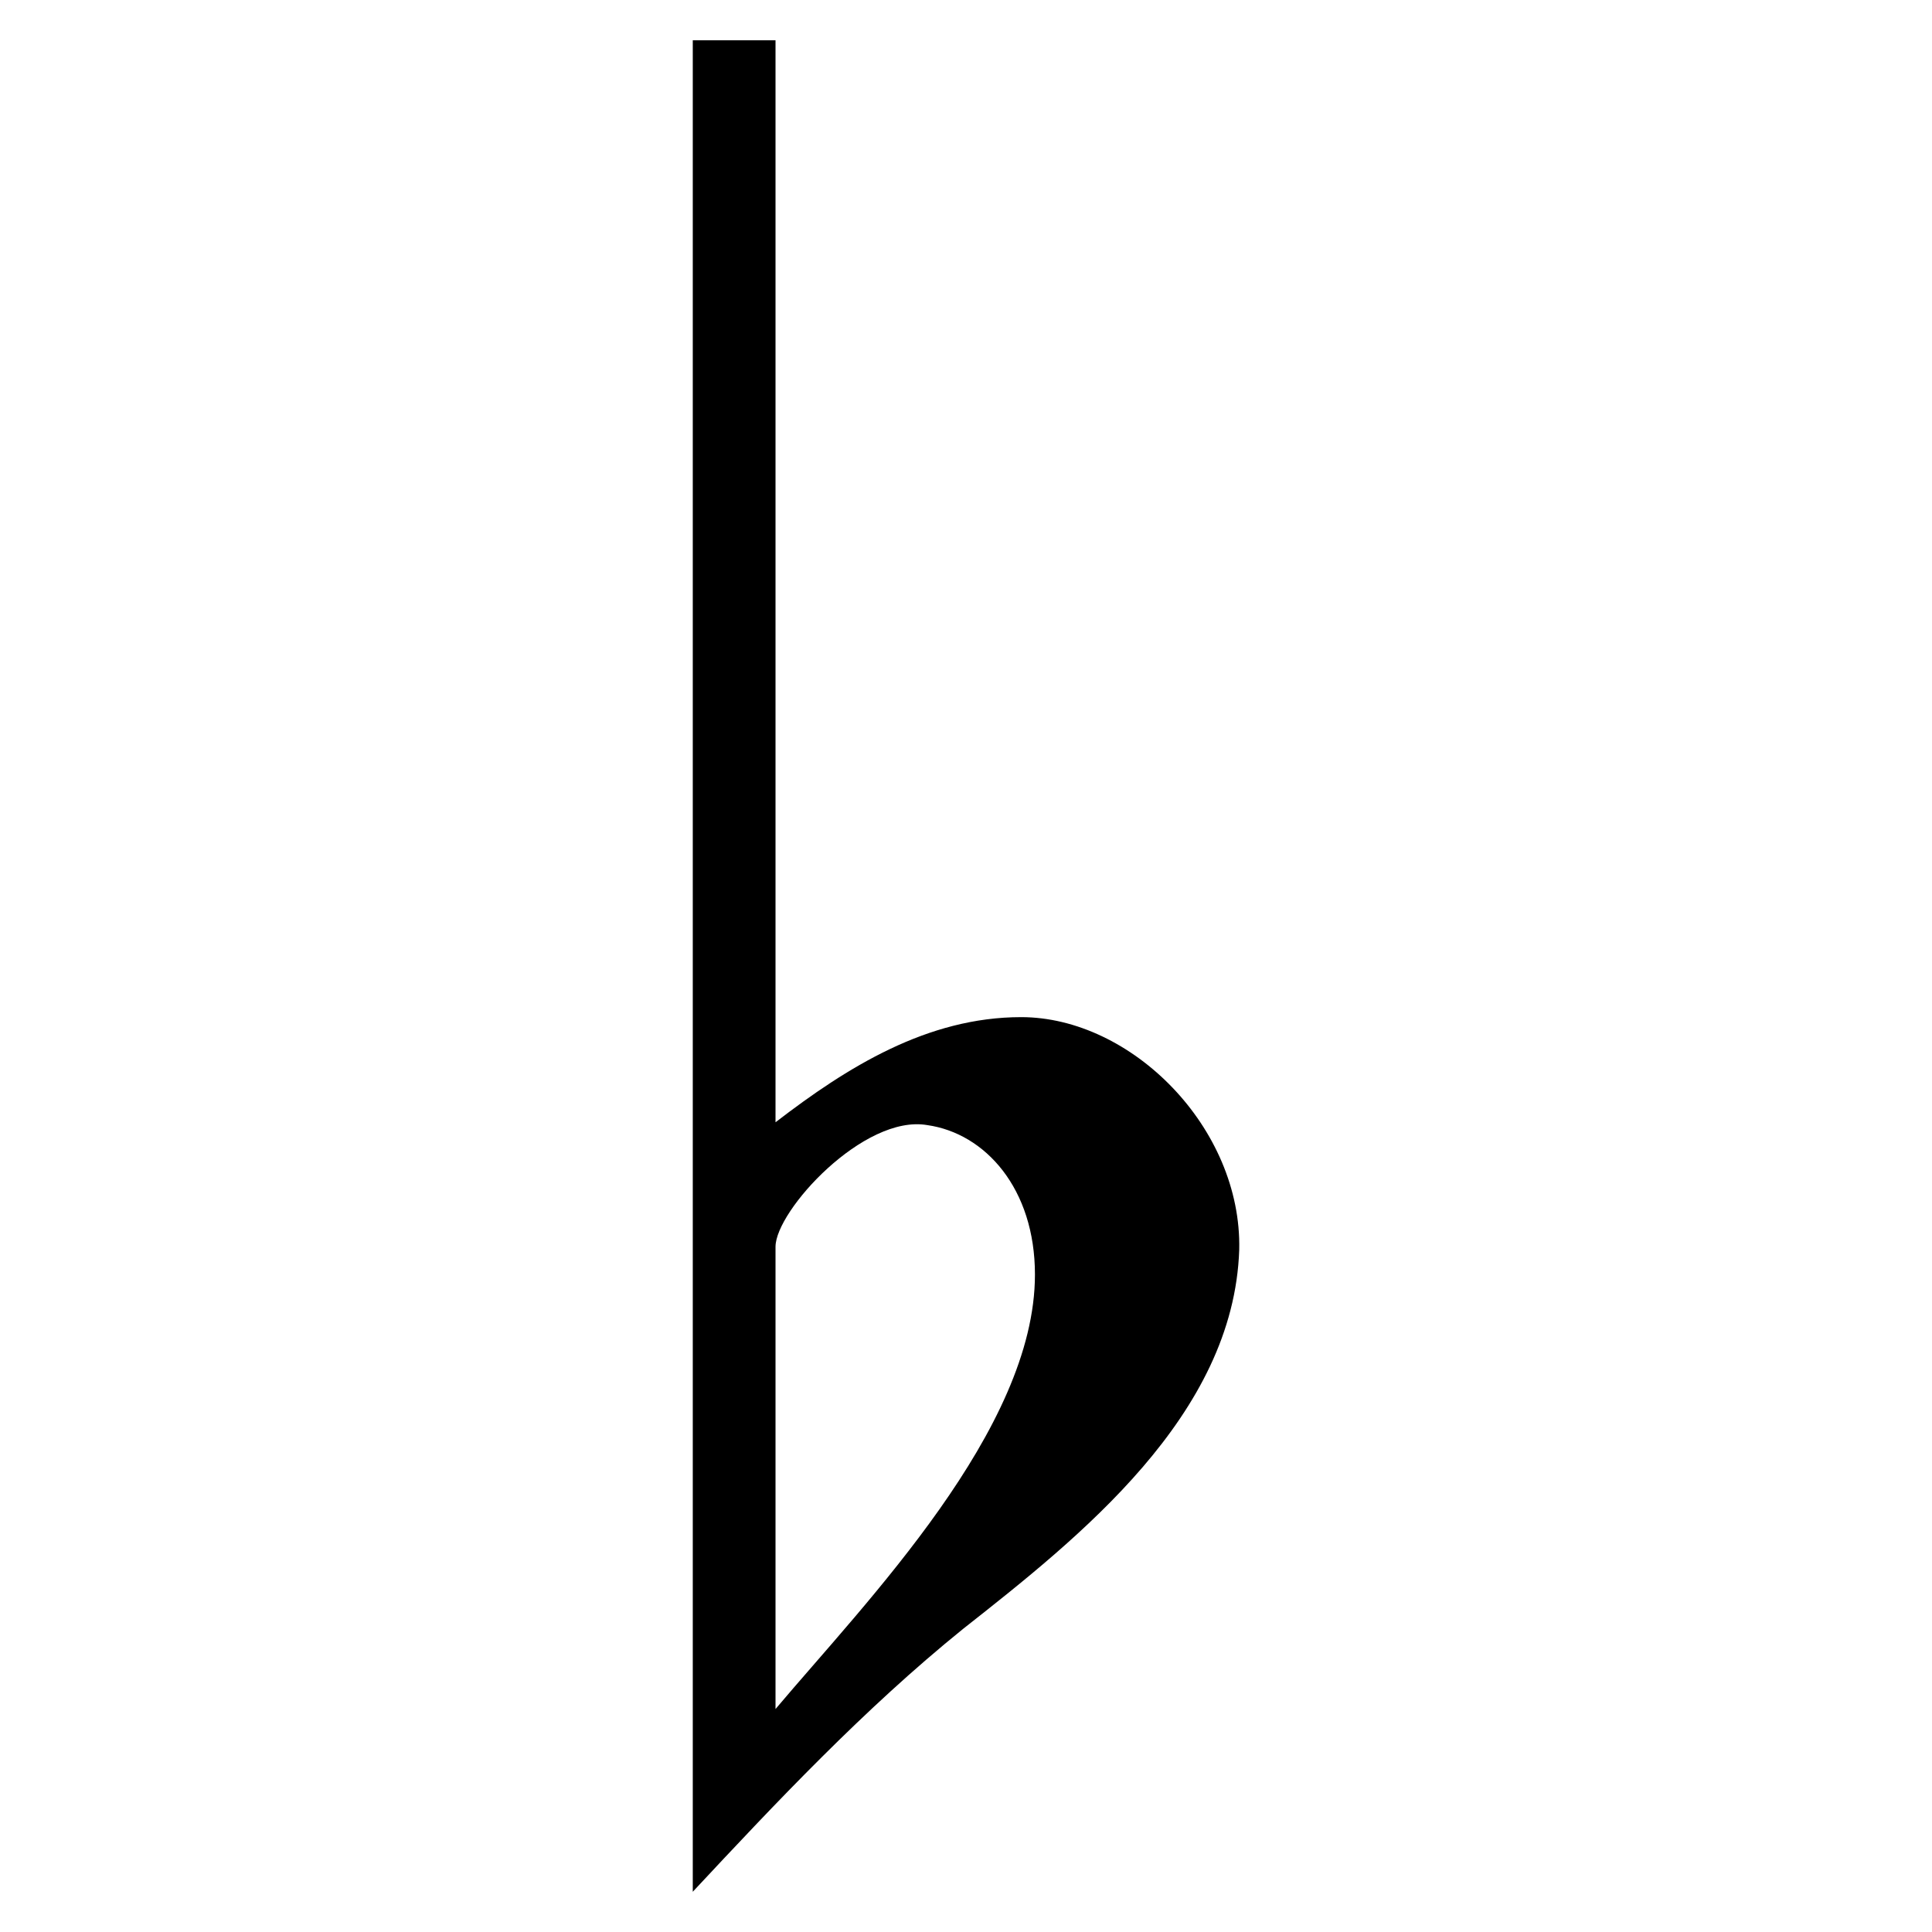 <?xml version="1.0" encoding="utf-8"?>
<!-- Generator: Adobe Illustrator 16.0.0, SVG Export Plug-In . SVG Version: 6.00 Build 0)  -->
<!DOCTYPE svg PUBLIC "-//W3C//DTD SVG 1.1//EN" "http://www.w3.org/Graphics/SVG/1.1/DTD/svg11.dtd">
<svg version="1.1" id="Layer_1" xmlns="http://www.w3.org/2000/svg" xmlns:xlink="http://www.w3.org/1999/xlink" x="0px" y="0px"
	 width="64px" height="64px" viewBox="0 0 64 64" enable-background="new 0 0 64 64" xml:space="preserve">
<path fill-rule="evenodd" clip-rule="evenodd" d="M22.949,1.334h2.741v35.843c2.378-1.831,5.031-3.483,8.137-3.483
	c3.658,0,7.314,3.671,7.224,7.703c-0.182,5.498-5.304,9.533-9.144,12.559c-3.292,2.66-6.217,5.775-8.958,8.711V1.334z
	 M25.689,56.615c3.018-3.577,8.595-9.262,8.595-14.395c0-2.844-1.645-4.675-3.563-4.949c-2.106-0.367-5.031,2.841-5.031,4.03V56.615
	z"/>
<g>
</g>
<g>
</g>
<g>
</g>
<g>
</g>
<g>
</g>
<g>
</g>
</svg>
